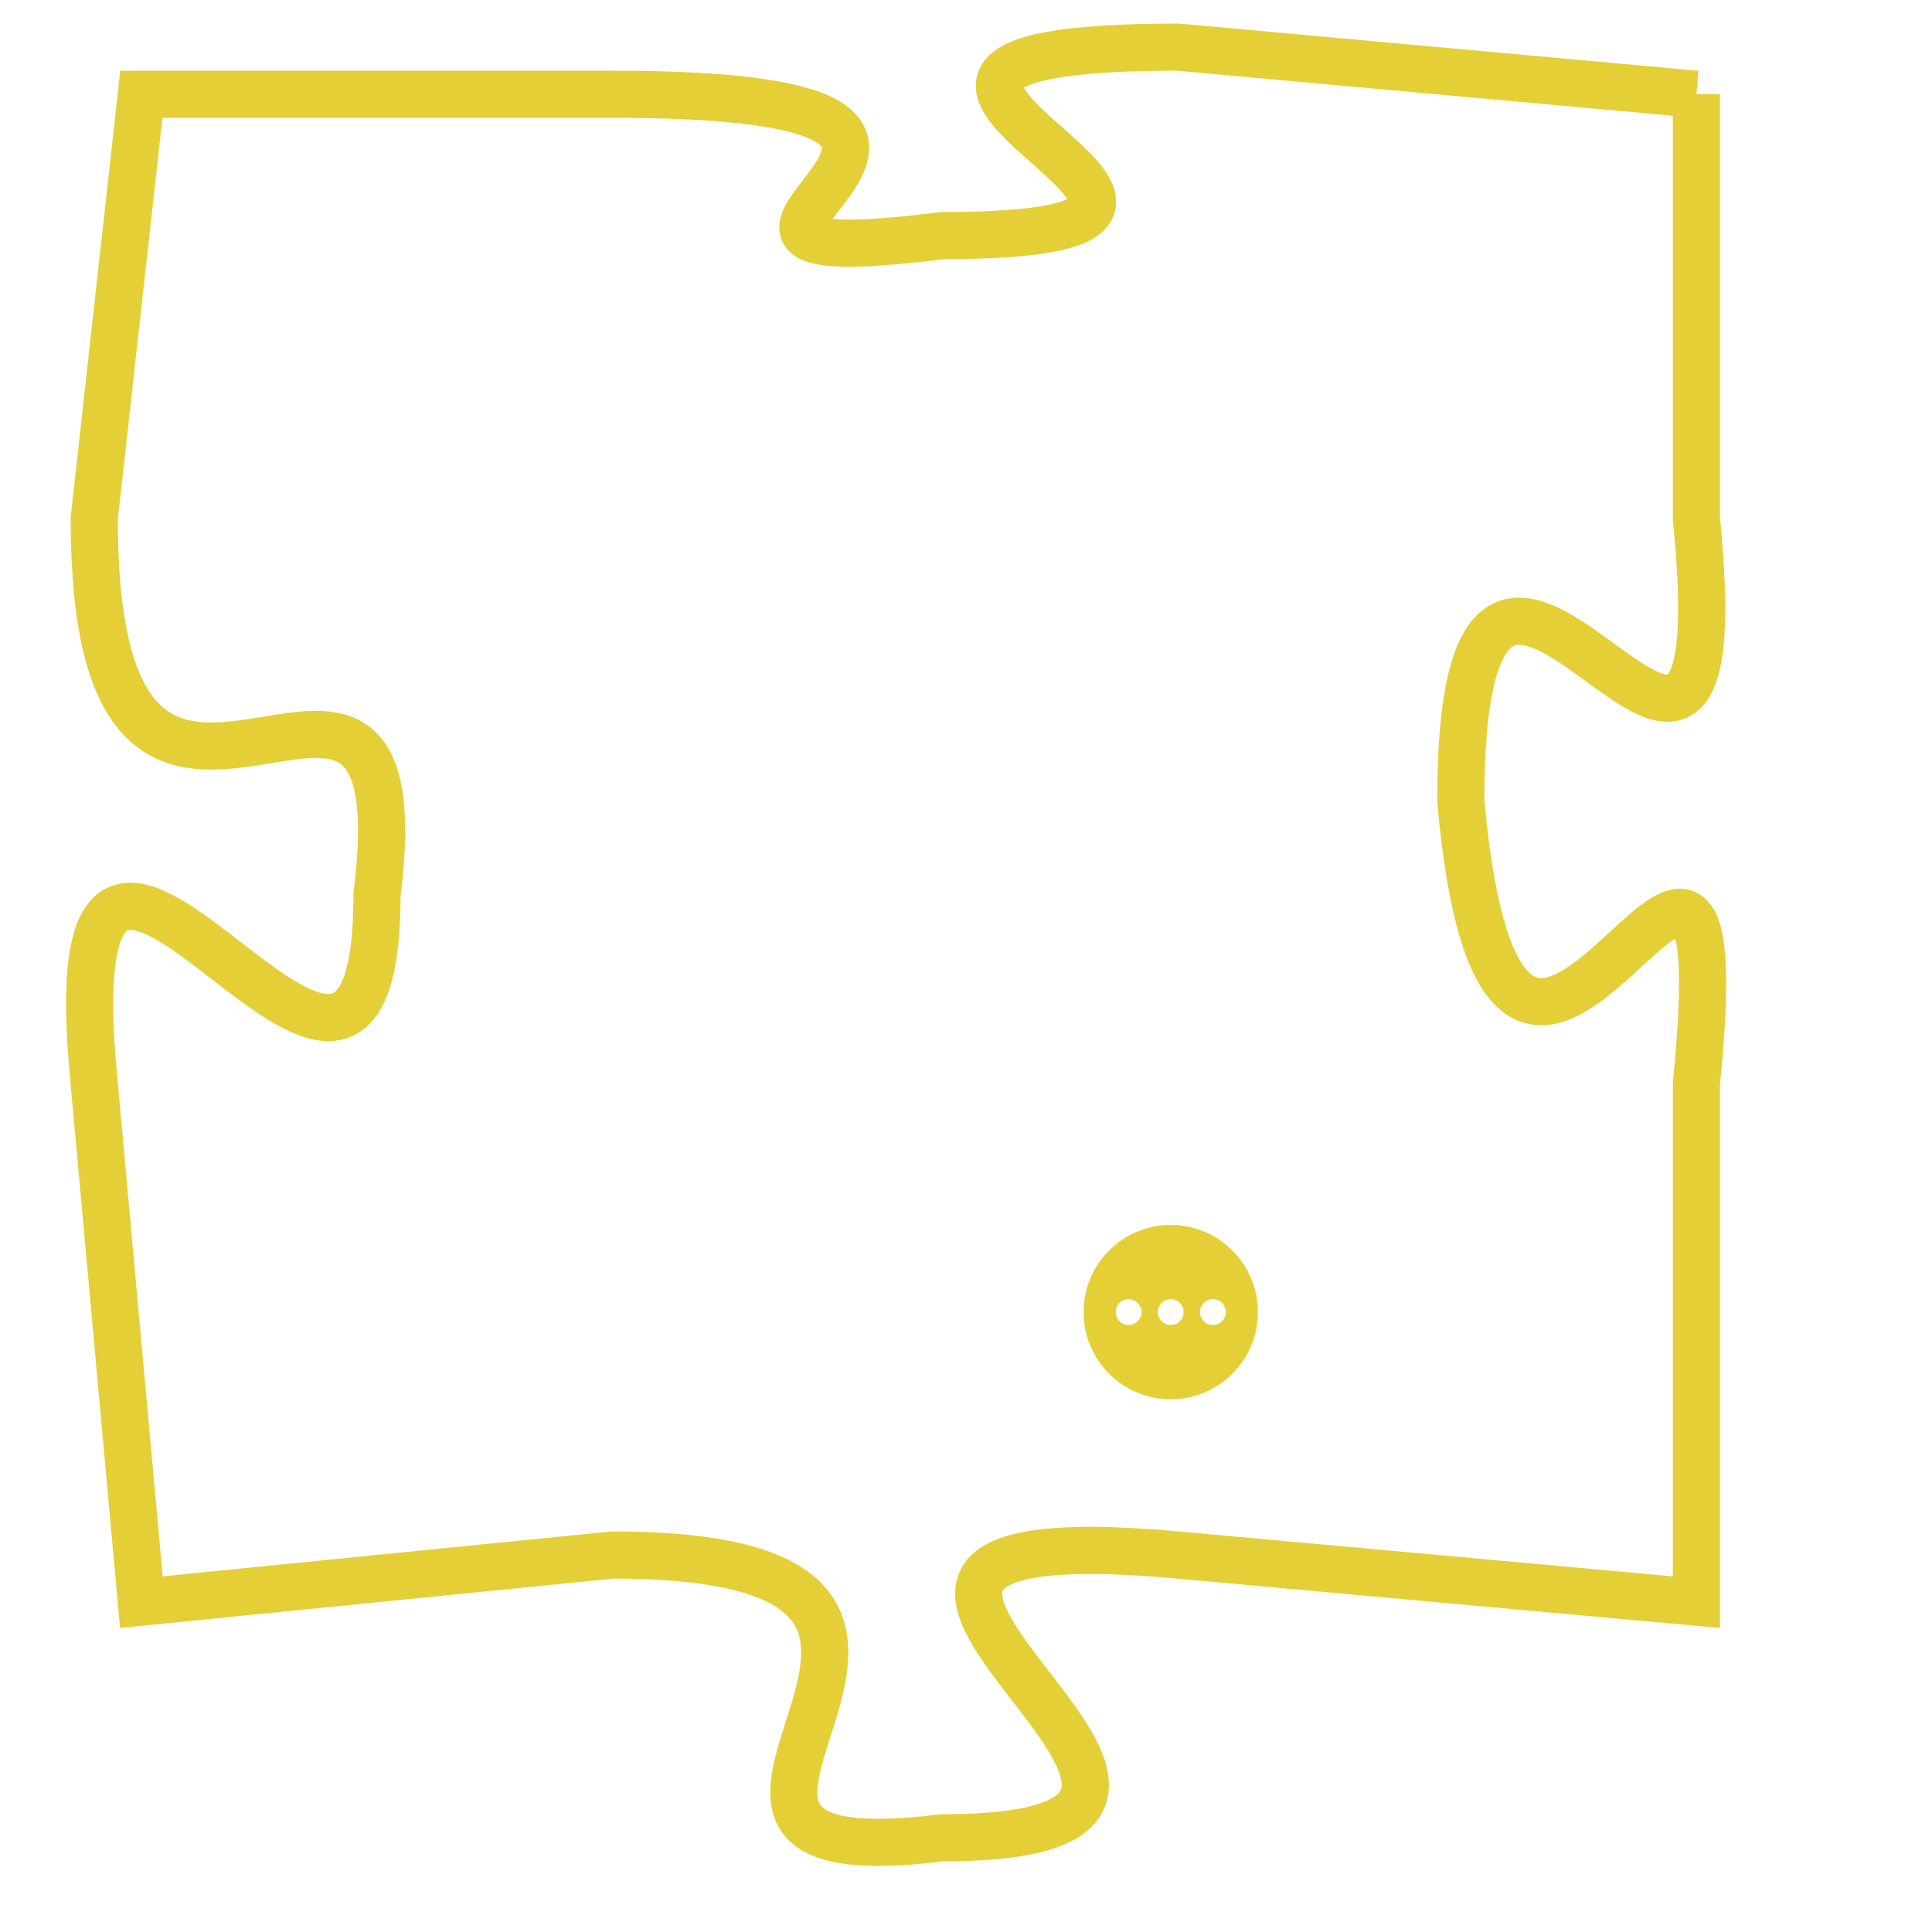 <svg version="1.1" xmlns="http://www.w3.org/2000/svg" xmlns:xlink="http://www.w3.org/1999/xlink" fill="transparent" x="0" y="0" width="350" height="350" preserveAspectRatio="xMinYMin slice"><style type="text/css">.links{fill:transparent;stroke: #E4CF37;}.links:hover{fill:#63D272; opacity:0.4;}</style><defs><g id="allt"><path id="t8465" d="M528,2080 L517,2079 C507,2079 521,2083 512,2083 C504,2084 516,2080 505,2080 L495,2080 495,2080 L494,2089 C494,2099 501,2089 500,2097 C500,2105 493,2091 494,2101 L495,2112 495,2112 L505,2111 C515,2111 504,2118 512,2117 C521,2117 506,2110 517,2111 L528,2112 528,2112 L528,2101 C529,2091 524,2106 523,2095 C523,2085 529,2099 528,2089 L528,2080"/></g><clipPath id="c" clipRule="evenodd" fill="transparent"><use href="#t8465"/></clipPath></defs><svg viewBox="492 2078 38 41" preserveAspectRatio="xMinYMin meet"><svg width="4380" height="2430"><g><image crossorigin="anonymous" x="0" y="0" href="https://nftpuzzle.license-token.com/assets/completepuzzle.svg" width="100%" height="100%" /><g class="links"><use href="#t8465"/></g></g></svg><svg x="515" y="2104" height="9%" width="9%" viewBox="0 0 330 330"><g><a xlink:href="https://nftpuzzle.license-token.com/" class="links"><title>See the most innovative NFT based token software licensing project</title><path fill="#E4CF37" id="more" d="M165,0C74.019,0,0,74.019,0,165s74.019,165,165,165s165-74.019,165-165S255.981,0,165,0z M85,190 c-13.785,0-25-11.215-25-25s11.215-25,25-25s25,11.215,25,25S98.785,190,85,190z M165,190c-13.785,0-25-11.215-25-25 s11.215-25,25-25s25,11.215,25,25S178.785,190,165,190z M245,190c-13.785,0-25-11.215-25-25s11.215-25,25-25 c13.785,0,25,11.215,25,25S258.785,190,245,190z"></path></a></g></svg></svg></svg>